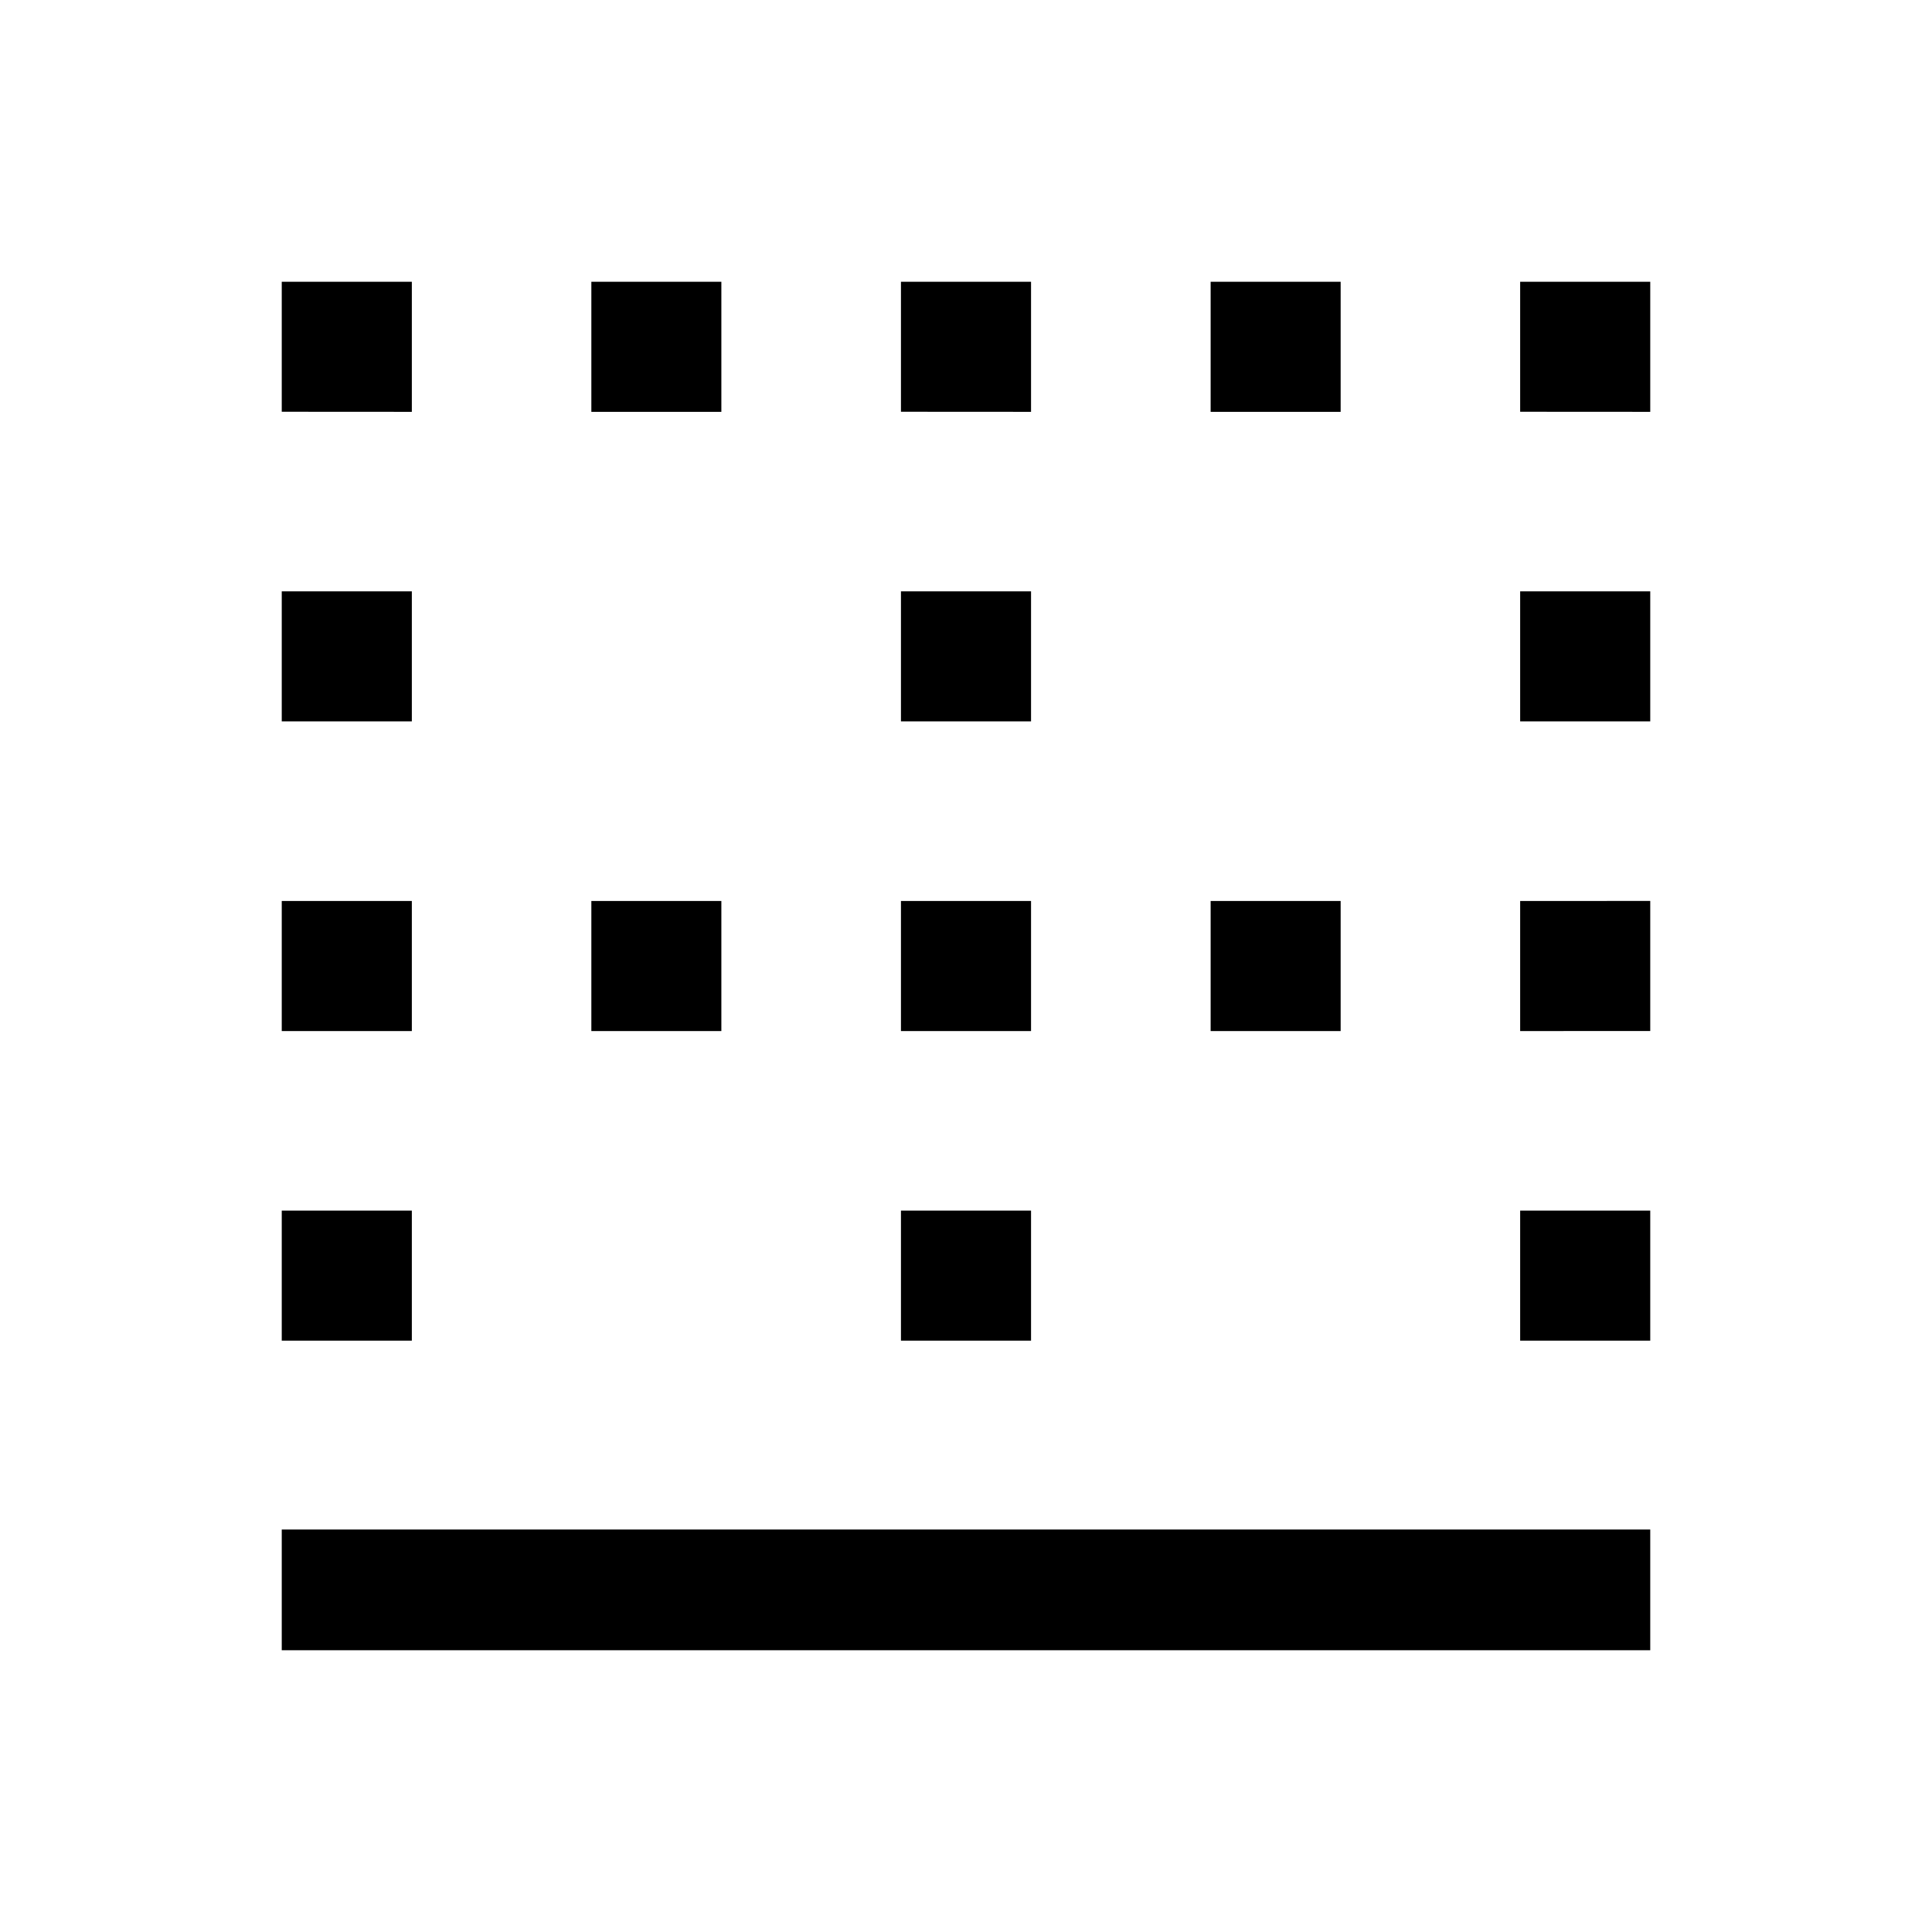 <svg xmlns="http://www.w3.org/2000/svg" width="24" height="24" viewBox="0 0 24 24" fill='currentColor'><path d="M3.5 20.5V19h17v1.5zm0-3.846v-1.615h1.616v1.615zm0-3.846v-1.616h1.616v1.616zm0-3.847V7.346h1.616v1.615zm0-3.846V3.5h1.616v1.616zm3.846 7.693v-1.616h1.615v1.616zm0-7.692V3.5h1.615v1.616zm3.846 11.538v-1.615h1.616v1.615zm0-3.846v-1.616h1.616v1.616zm0-3.847V7.346h1.616v1.615zm0-3.846V3.5h1.616v1.616zm3.847 7.693v-1.616h1.615v1.616zm0-7.692V3.5h1.615v1.616zm3.845 11.538v-1.615H20.5v1.615zm0-3.846v-1.616H20.5v1.616zm0-3.847V7.346H20.5v1.615zm0-3.846V3.5H20.5v1.616z"/></svg>